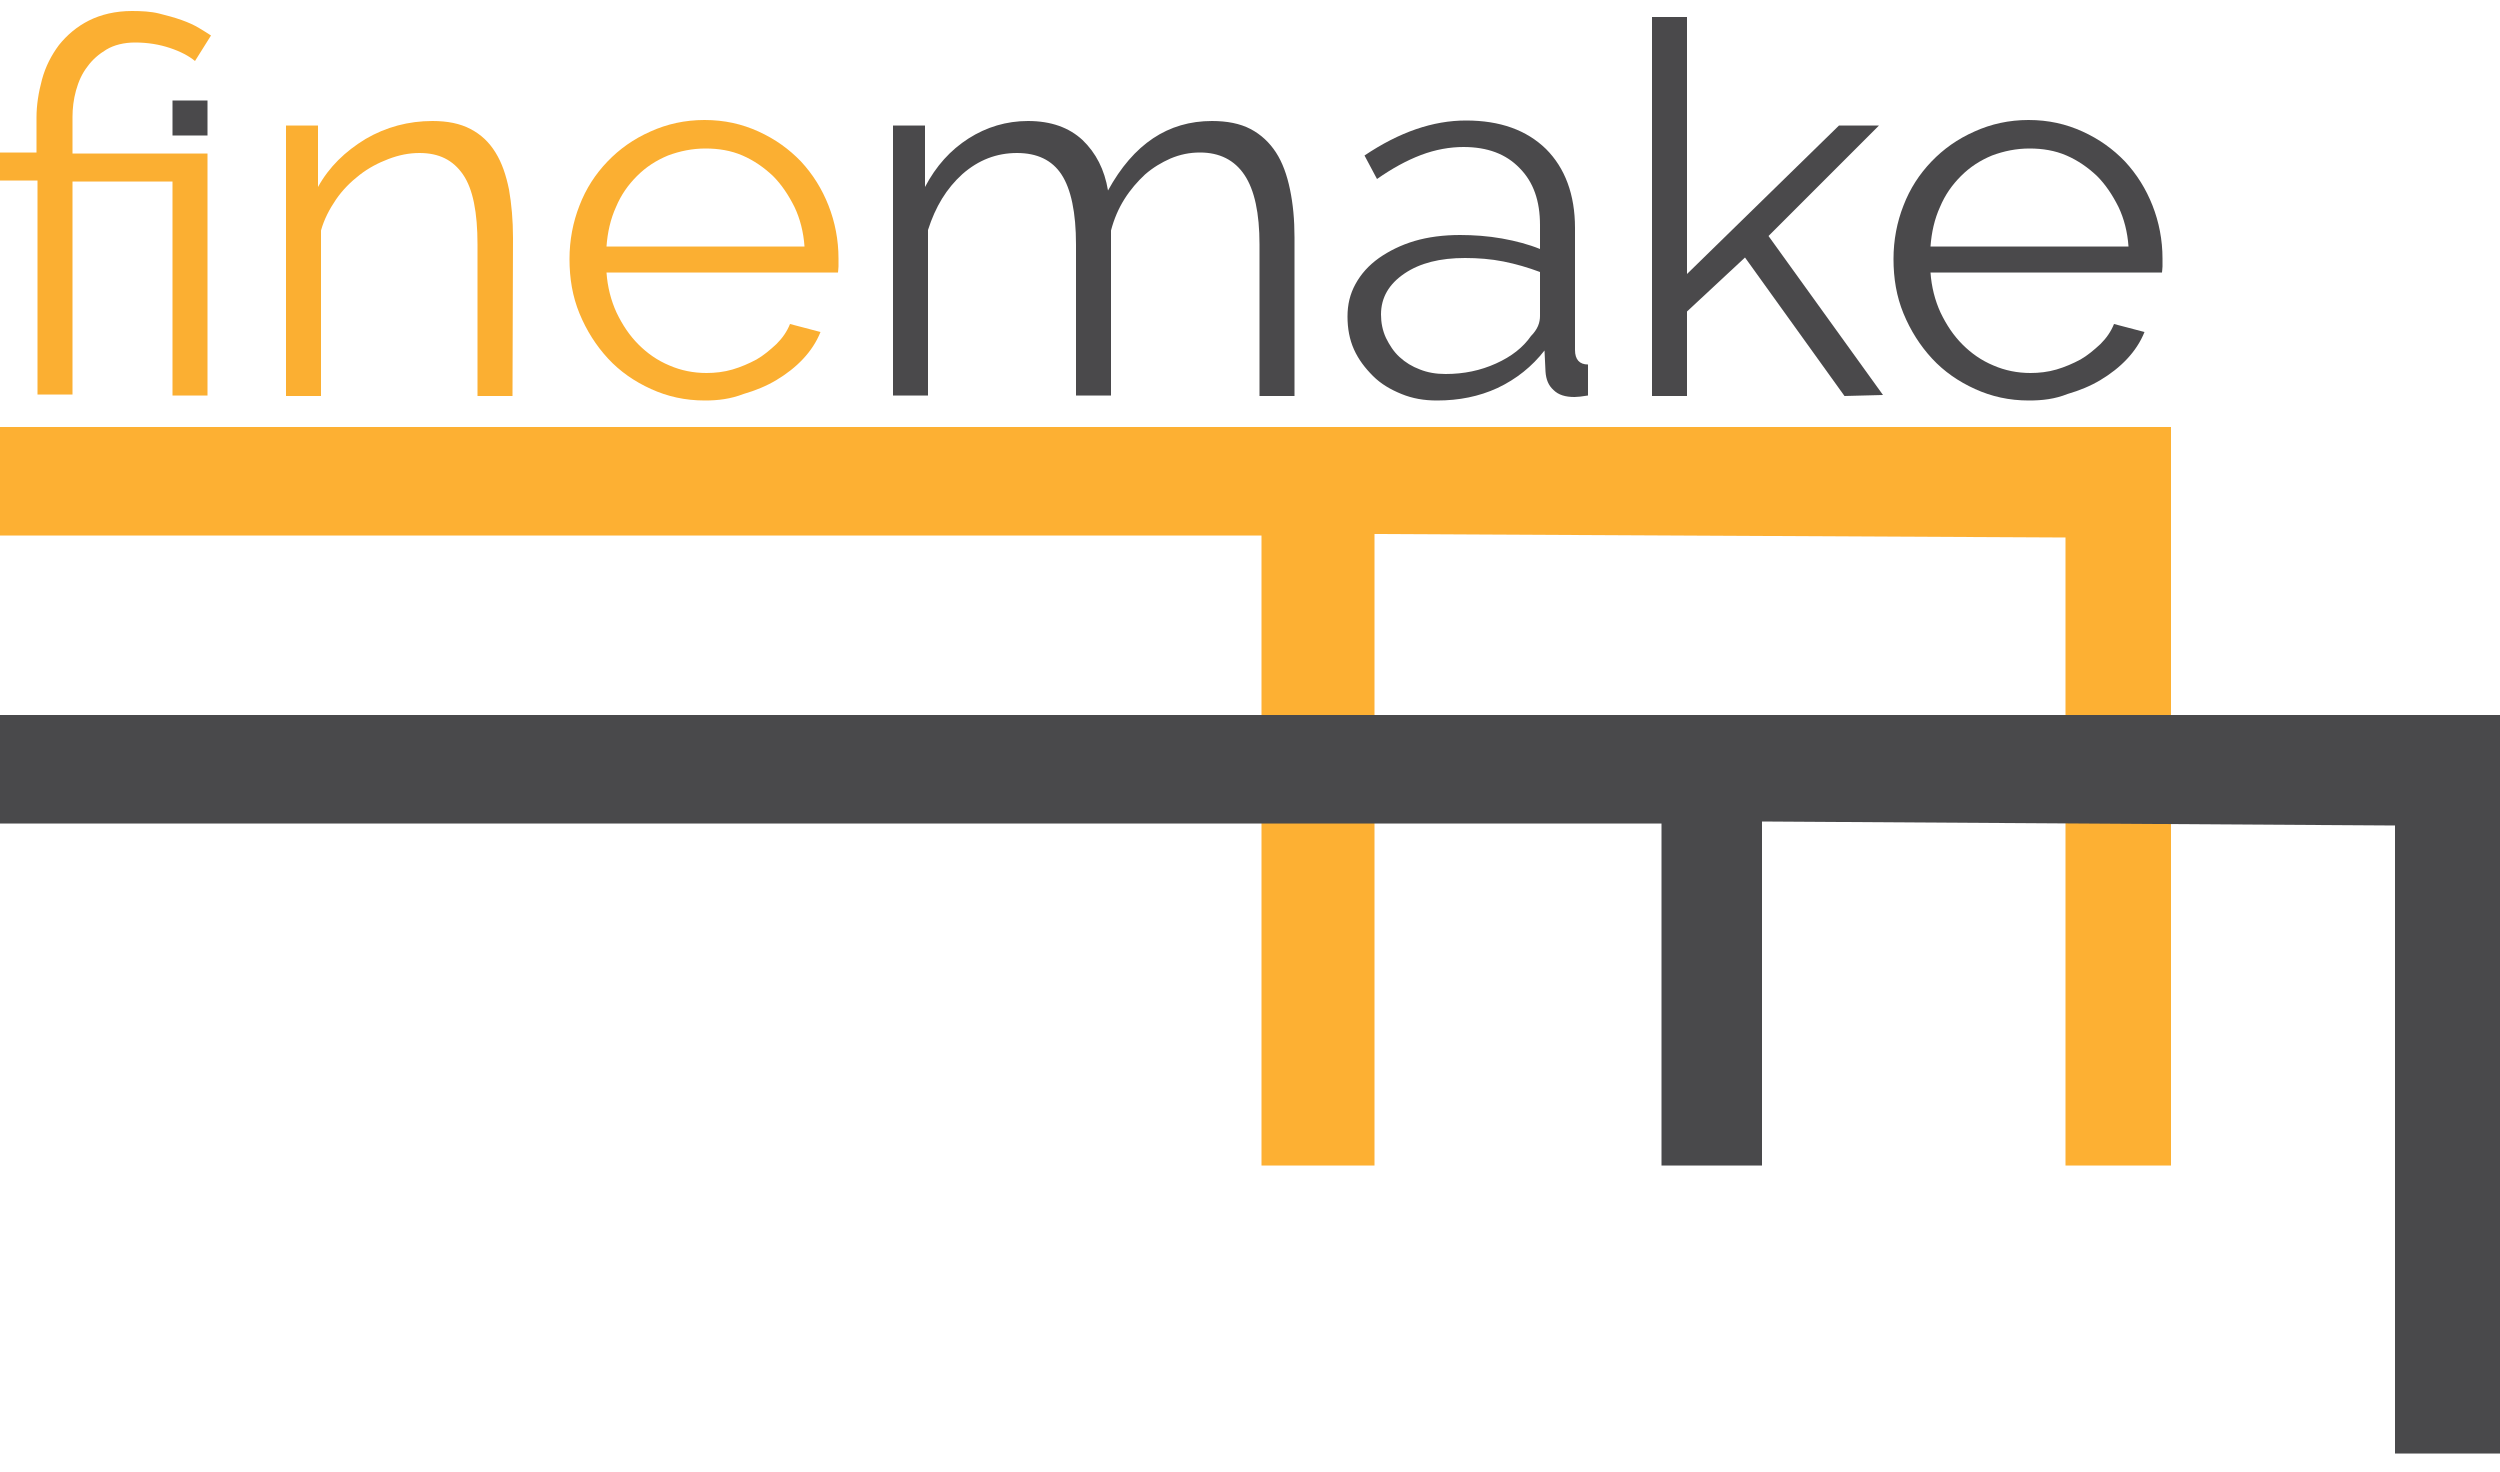 <?xml version="1.0" encoding="utf-8"?>
<!-- Generator: Adobe Illustrator 19.0.0, SVG Export Plug-In . SVG Version: 6.00 Build 0)  -->
<svg version="1.1" id="Layer_1" xmlns="http://www.w3.org/2000/svg" xmlns:xlink="http://www.w3.org/1999/xlink" x="0px" y="0px"
	 viewBox="0 0 500 294.4" style="enable-background:new 0 0 500 294.4;" xml:space="preserve">
<style type="text/css">
	.st0{fill:#FDB033;}
	.st1{fill:#49494B;}
	.st2{fill:#FBAF32;}
	.st3{fill:#4A494B;}
</style>
<g id="XMLID_944_">
	<polygon id="XMLID_946_" class="st0" points="0,85.4 0,107.1 252.3,107.1 252.3,233.1 274.9,233.1 274.9,106.8 413.1,107.5 
		413.1,233.1 434.2,233.1 434.2,85.4 	"/>
	<polygon id="XMLID_945_" class="st1" points="0,143 0,164.7 332.3,164.7 332.3,233.1 352.4,233.1 352.4,164.3 479,165.1 479,290.7 
		500,290.7 500,143 	"/>
</g>
<g id="XMLID_2_">
	<path id="XMLID_16_" class="st2" d="M102.5,79.2h-7V48.9c0-6.4-0.9-11.1-2.9-14s-4.8-4.3-8.7-4.3c-2.1,0-4.1,0.4-6.2,1.2
		c-2.1,0.8-4,1.8-5.8,3.2c-1.8,1.4-3.4,3-4.7,4.9s-2.4,4-3,6.2v33.1h-7V25.1h6.4v12.3c2.2-4,5.4-7.1,9.5-9.6
		c4.1-2.4,8.6-3.6,13.4-3.6c3,0,5.5,0.5,7.6,1.6c2.1,1.1,3.7,2.6,5,4.7s2.1,4.5,2.7,7.4c0.5,2.9,0.8,6.1,0.8,9.7L102.5,79.2
		L102.5,79.2z"/>
	<path id="XMLID_13_" class="st2" d="M141,80.1c-4,0-7.5-0.8-10.8-2.3c-3.3-1.5-6.2-3.5-8.6-6.1c-2.4-2.6-4.3-5.6-5.7-9
		c-1.4-3.4-2-7-2-10.9c0-3.8,0.7-7.4,2-10.7c1.3-3.4,3.2-6.3,5.6-8.8c2.4-2.5,5.2-4.5,8.6-6c3.3-1.5,6.9-2.3,10.8-2.3
		c4,0,7.5,0.8,10.8,2.3c3.3,1.5,6.1,3.5,8.5,6c2.4,2.6,4.2,5.5,5.5,8.8c1.3,3.3,2,6.9,2,10.6c0,0.5,0,1.1,0,1.6s-0.1,0.9-0.1,1.2
		h-46.3c0.2,2.9,0.9,5.6,2,8c1.2,2.5,2.6,4.6,4.4,6.4c1.8,1.8,3.8,3.2,6.2,4.2c2.3,1,4.8,1.5,7.4,1.5c1.7,0,3.5-0.2,5.2-0.7
		c1.7-0.5,3.3-1.2,4.8-2c1.4-0.8,2.7-1.9,4-3.1c1.2-1.2,2.1-2.5,2.7-4l6.1,1.6c-0.8,2-2,3.8-3.5,5.4c-1.5,1.6-3.3,3-5.3,4.2
		c-2,1.2-4.2,2.1-6.6,2.8C146.1,79.8,143.6,80.1,141,80.1z M160.9,49.3c-0.2-2.9-0.9-5.6-2-7.9c-1.2-2.4-2.6-4.5-4.3-6.2
		c-1.8-1.7-3.8-3.1-6.1-4.1c-2.3-1-4.8-1.4-7.4-1.4s-5.1,0.5-7.5,1.4c-2.4,1-4.4,2.3-6.2,4.1c-1.8,1.8-3.2,3.8-4.2,6.2
		c-1.1,2.4-1.7,5.1-1.9,7.9H160.9z"/>
	<path id="XMLID_12_" class="st3" d="M258.9,79.2h-7V48.9c0-6.3-1-10.9-3-13.9c-2-3-5-4.5-8.9-4.5c-2.1,0-4,0.4-5.9,1.2
		c-1.8,0.8-3.5,1.8-5.1,3.2c-1.5,1.4-2.9,3-4.1,4.9s-2.1,4-2.7,6.3v33h-7V48.9c0-6.4-1-11.1-2.9-14s-4.9-4.3-8.9-4.3
		c-4.1,0-7.7,1.4-10.9,4.2c-3.2,2.9-5.4,6.5-6.9,11.2v33.1h-7v-54h6.4v12.3c2.2-4.2,5.1-7.4,8.7-9.7s7.6-3.5,11.9-3.5
		c4.6,0,8.2,1.3,10.9,3.8c2.7,2.6,4.4,5.9,5.1,10.1c5.1-9.3,12-13.9,20.8-13.9c3,0,5.6,0.5,7.7,1.6c2.1,1.1,3.8,2.7,5.1,4.7
		c1.3,2,2.2,4.5,2.8,7.4c0.6,2.9,0.9,6,0.9,9.6L258.9,79.2L258.9,79.2z"/>
	<path id="XMLID_9_" class="st3" d="M287.4,80.1c-2.6,0-4.9-0.4-7.1-1.3c-2.2-0.9-4.1-2-5.7-3.6s-2.9-3.3-3.8-5.3
		c-0.9-2-1.3-4.2-1.3-6.6c0-2.4,0.5-4.5,1.6-6.5c1.1-2,2.6-3.7,4.7-5.2c2-1.4,4.4-2.6,7.1-3.4c2.7-0.8,5.8-1.2,9.1-1.2
		c2.7,0,5.6,0.2,8.4,0.7s5.4,1.2,7.6,2.1V45c0-4.8-1.3-8.6-4.1-11.4c-2.7-2.8-6.4-4.2-11.2-4.2c-2.7,0-5.6,0.5-8.5,1.6
		s-5.8,2.7-8.8,4.8l-2.5-4.7c7-4.7,13.7-7,20.3-7c6.8,0,12.1,1.9,16,5.7c3.8,3.8,5.8,9.1,5.8,15.8V70c0,1.9,0.9,2.9,2.6,2.9v6.2
		c-1.2,0.2-2.1,0.3-2.7,0.3c-1.8,0-3.2-0.4-4.2-1.4c-1-0.9-1.5-2.1-1.6-3.7l-0.2-4.2c-2.5,3.2-5.6,5.7-9.4,7.5
		C295.8,79.3,291.8,80.1,287.4,80.1z M289.1,74.8c3.7,0,7-0.7,10.1-2.1c3.1-1.4,5.4-3.2,7-5.5c0.6-0.6,1.1-1.3,1.4-2
		c0.3-0.7,0.4-1.4,0.4-2v-8.8c-2.4-0.9-4.8-1.6-7.3-2.1s-5.1-0.7-7.7-0.7c-5,0-9,1-12.1,3.1c-3.1,2.1-4.7,4.8-4.7,8.2
		c0,1.6,0.3,3.2,1,4.7c0.7,1.4,1.5,2.7,2.7,3.8s2.5,1.9,4.1,2.5C285.5,74.5,287.2,74.8,289.1,74.8z"/>
	<path id="XMLID_8_" class="st3" d="M368.9,79.2L349,51.5l-11.6,10.8v16.9h-7V3.4h7v51.4l30.4-29.7h8l-22.1,22.1l22.9,31.8
		L368.9,79.2L368.9,79.2z"/>
	<path id="XMLID_5_" class="st3" d="M405.8,80.1c-4,0-7.5-0.8-10.8-2.3c-3.3-1.5-6.2-3.5-8.6-6.1c-2.4-2.6-4.3-5.6-5.7-9
		c-1.4-3.4-2-7-2-10.9c0-3.8,0.7-7.4,2-10.7c1.3-3.4,3.2-6.3,5.6-8.8c2.4-2.5,5.2-4.5,8.6-6c3.3-1.5,6.9-2.3,10.8-2.3
		c4,0,7.5,0.8,10.8,2.3c3.3,1.5,6.1,3.5,8.5,6c2.4,2.6,4.2,5.5,5.5,8.8c1.3,3.3,2,6.9,2,10.6c0,0.5,0,1.1,0,1.6s-0.1,0.9-0.1,1.2
		h-46.3c0.2,2.9,0.9,5.6,2,8c1.2,2.5,2.6,4.6,4.4,6.4c1.8,1.8,3.8,3.2,6.2,4.2c2.3,1,4.8,1.5,7.4,1.5c1.7,0,3.5-0.2,5.2-0.7
		c1.7-0.5,3.3-1.2,4.8-2c1.4-0.8,2.7-1.9,4-3.1c1.2-1.2,2.1-2.5,2.7-4l6.1,1.6c-0.8,2-2,3.8-3.5,5.4c-1.5,1.6-3.3,3-5.3,4.2
		c-2,1.2-4.2,2.1-6.6,2.8C411,79.8,408.5,80.1,405.8,80.1z M425.7,49.3c-0.2-2.9-0.9-5.6-2-7.9c-1.2-2.4-2.6-4.5-4.3-6.2
		c-1.8-1.7-3.8-3.1-6.1-4.1c-2.3-1-4.8-1.4-7.4-1.4s-5.1,0.5-7.5,1.4c-2.4,1-4.4,2.3-6.2,4.1c-1.8,1.8-3.2,3.8-4.2,6.2
		c-1.1,2.4-1.7,5.1-1.9,7.9H425.7z"/>
	<path id="XMLID_4_" class="st2" d="M14.5,23.4c0-1.7,0.2-3.5,0.7-5.3c0.5-1.8,1.2-3.4,2.3-4.8c1-1.4,2.3-2.5,3.8-3.4
		c1.5-0.9,3.5-1.4,5.7-1.4c2.6,0,4.9,0.4,7,1.1s3.8,1.6,5,2.6l3.2-5.1c-0.6-0.4-1.4-0.9-2.4-1.5c-1-0.6-2.1-1.1-3.5-1.6
		s-2.9-0.9-4.5-1.3c-1.6-0.4-3.5-0.5-5.4-0.5c-3.3,0-6.2,0.7-8.6,1.9s-4.4,2.9-6,4.9c-1.5,2-2.7,4.3-3.4,6.9
		c-0.7,2.6-1.1,5.1-1.1,7.6v7H0v5.6h7.5v42.8h7V36.3h20v42.8h7V30.7h-27V23.4z"/>
	<rect id="XMLID_3_" x="34.5" y="20.1" class="st3" width="7" height="7"/>
</g>
</svg>
